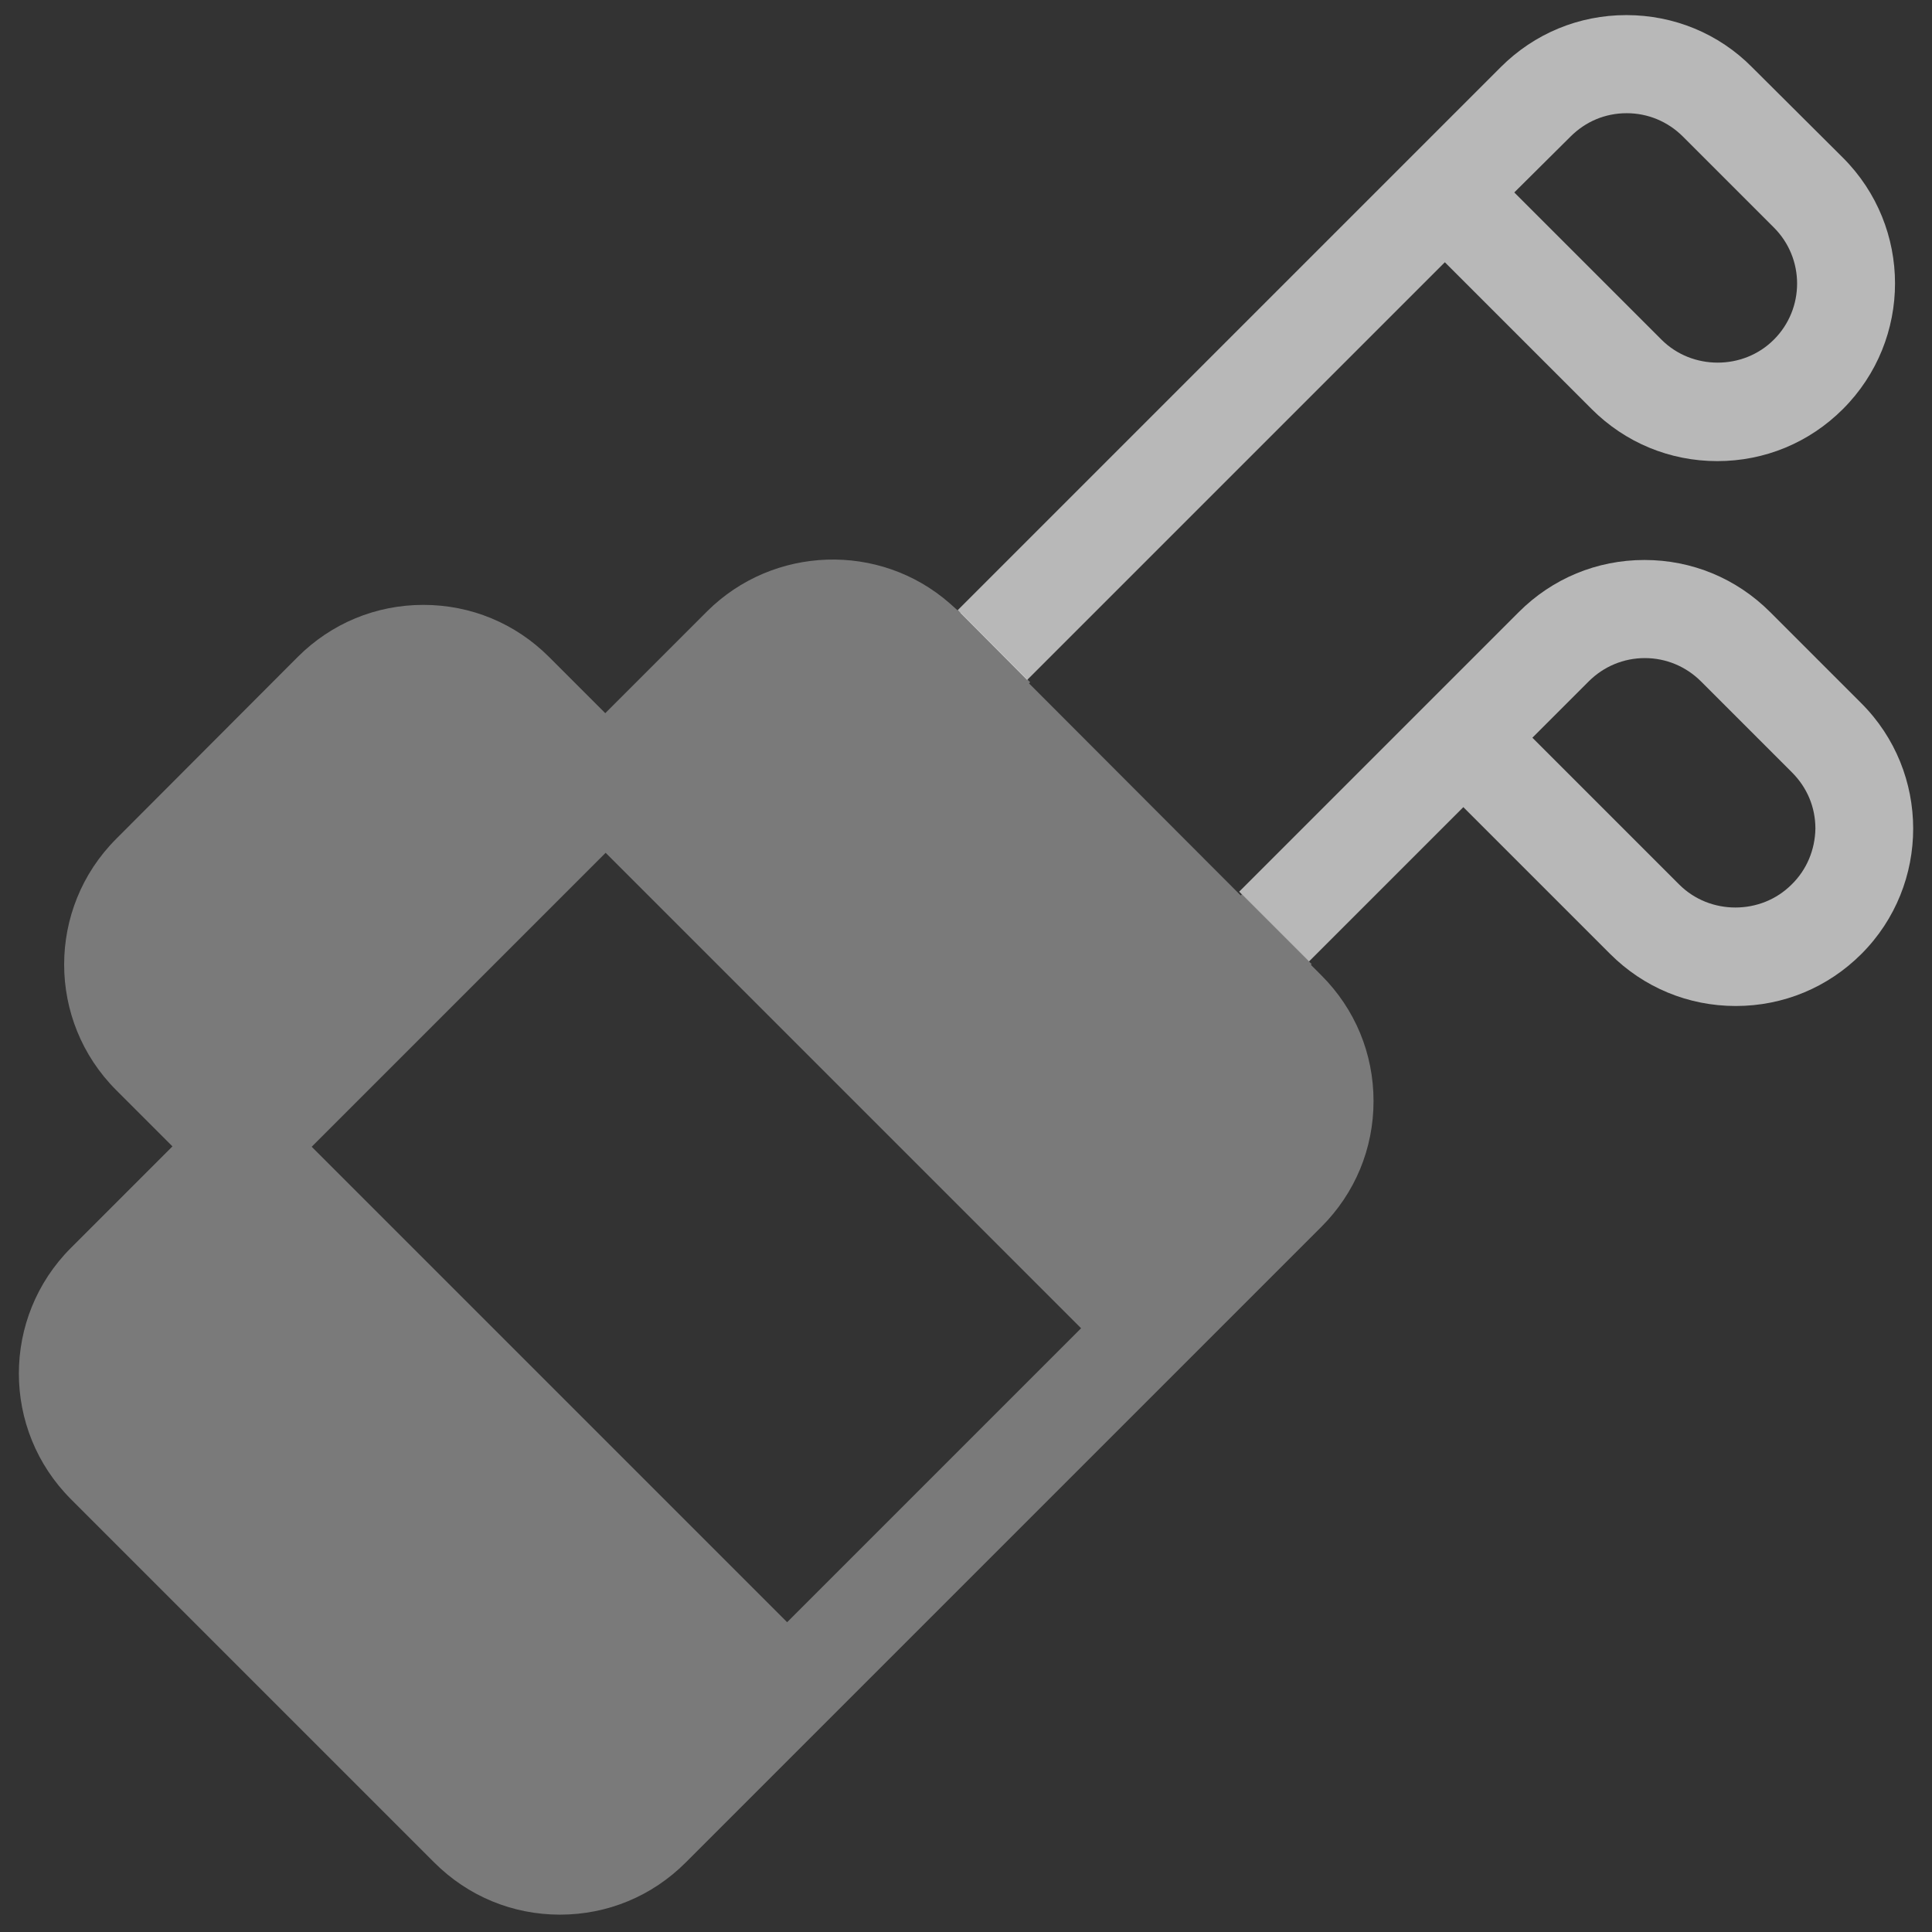 <?xml version="1.0" encoding="utf-8"?>
<!-- Generator: Adobe Illustrator 21.0.0, SVG Export Plug-In . SVG Version: 6.00 Build 0)  -->
<!DOCTYPE svg PUBLIC "-//W3C//DTD SVG 1.1//EN" "http://www.w3.org/Graphics/SVG/1.1/DTD/svg11.dtd">
<svg version="1.1" id="Layer_1" xmlns="http://www.w3.org/2000/svg" xmlns:xlink="http://www.w3.org/1999/xlink" x="0px" y="0px"
	 viewBox="0 0 512 512" style="enable-background:new 0 0 512 512;" xml:space="preserve">
<rect x="0" y="0" width="512" height="512" fill="#333333" stroke="none"/>
<style type="text/css">
	.st0{opacity:0.65;}
	.st1{fill:#FFFFFF;}
	.st2{opacity:0.35;fill:#FFFFFF;}
</style>
<g class="st0">
	<path class="st1" d="M272.2,180.2L382.9,69.5l38.9,38.9c8.9,8.9,20.7,13.8,33.3,13.8c12.6,0,24.4-4.9,33.3-13.8
		c18.4-18.4,18.4-48.2,0-66.6l-24.1-24C455.5,8.9,443.6,4,431,4s-24.4,4.9-33.3,13.8c-6.9,6.9-135.2,135.2-142.1,142.1l-1.8,1.8
		L272.2,180.2z M416.2,36.2c4-4,9.2-6.2,14.9-6.2c5.6,0,10.9,2.2,14.9,6.2l24.1,24.1c8.2,8.2,8.2,21.5,0,29.7
		c-4.1,4.1-9.5,6.1-14.9,6.1c-5.4,0-10.8-2-14.9-6.1l-39-39L416.2,36.2z"/>
	<path class="st1" d="M493.2,186.3l-24.1-24.1c-8.9-8.9-20.7-13.8-33.3-13.8s-24.4,4.9-33.3,13.8l-74.1,74.1l18.5,18.5l40.9-40.9
		l38.9,38.9c8.9,8.9,20.7,13.8,33.3,13.8s24.4-4.9,33.3-13.8C511.6,234.5,511.6,204.6,493.2,186.3z M474.8,234.4
		c-4.1,4.1-9.5,6.1-14.9,6.1c-5.4,0-10.8-2-14.9-6.1l-38.9-38.9l14.9-14.9c4-4,9.3-6.2,14.9-6.2c5.6,0,10.9,2.2,14.9,6.2l24.1,24.1
		c4,4,6.2,9.2,6.2,14.9C481,225.2,478.8,230.5,474.8,234.4z"/>
</g>
<path class="st2" d="M347.4,255.7l0.2-0.2L329.1,237l-0.3,0.3l-56.1-56.2l0.3-0.3l-18.4-18.5l-0.1,0.1l-2.8-2.5
	c-18.6-16.3-46.8-15.3-64.3,2.1L160.4,189l-14.9-14.9c-8.9-8.9-20.7-13.8-33.3-13.8c-12.6,0-24.4,4.9-33.3,13.8l-48.1,48.2
	c-18.4,18.4-18.4,48.2,0,66.6l14.9,14.9l-26.9,26.9c-18.4,18.4-18.4,48.2,0,66.6l96.3,96.3c8.9,8.9,20.7,13.8,33.3,13.8
	c12.6,0,24.4-4.9,33.3-13.8c17.5-17.5,151.4-151.4,168.5-168.5c8.9-8.9,13.8-20.7,13.8-33.3c0-12.6-4.9-24.4-13.8-33.3L347.4,255.7z
	 M208.6,429.9l-126-126l77.9-77.9l126,126L208.6,429.9z"/>
</svg>
